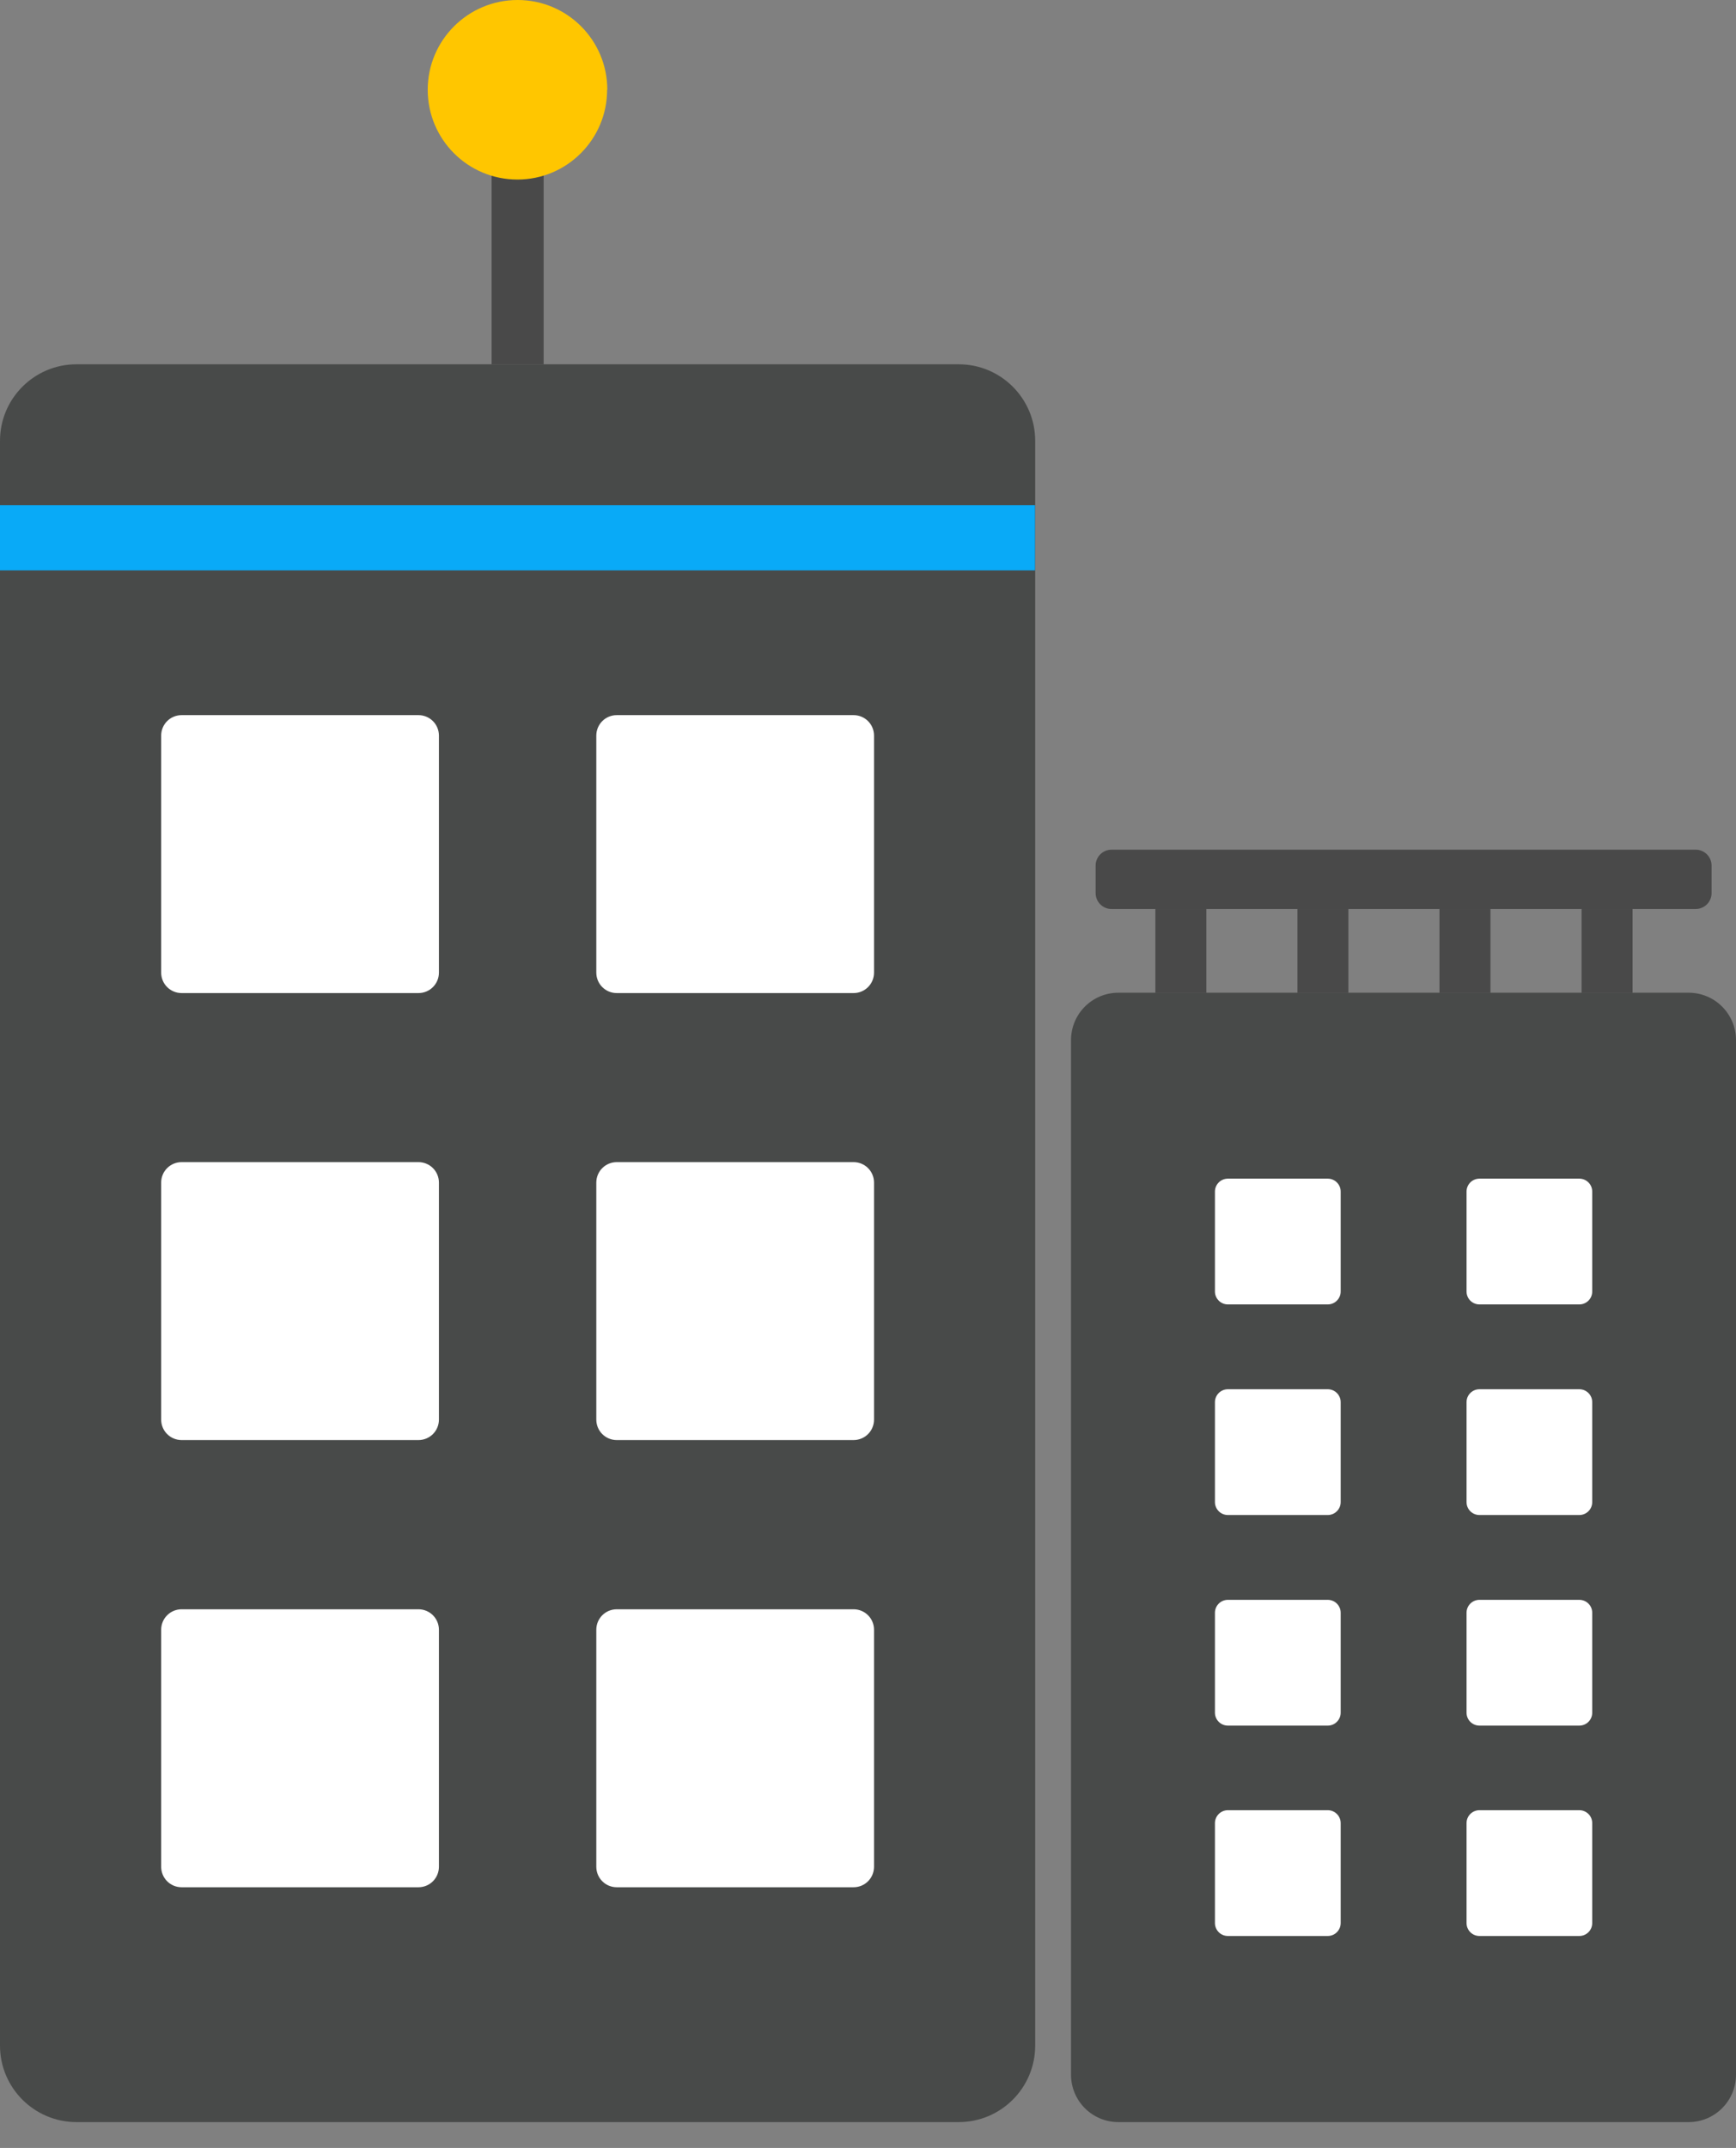 <svg width="55" height="68" viewBox="0 0 55 68" fill="none" xmlns="http://www.w3.org/2000/svg">
<rect x="0" y="0" width="55" height="68" fill="#808080" stroke="none"/>
<path d="M2.422 11.533H30.375C31.712 11.533 32.797 12.618 32.797 13.955V64.76C32.797 66.097 31.712 67.182 30.375 67.182H2.422C1.086 67.182 0 66.097 0 64.76V13.955C0 12.618 1.086 11.533 2.422 11.533Z" fill="#484A49"/>
<path d="M53.5 31.428H35.432C34.603 31.428 33.932 32.1 33.932 32.928V65.682C33.932 66.51 34.603 67.182 35.432 67.182H53.5C54.328 67.182 55 66.51 55 65.682V32.928C55 32.1 54.328 31.428 53.5 31.428Z" fill="#484A49"/>
<path d="M5.755 22.64H13.256C13.617 22.64 13.906 22.929 13.906 23.289V30.79C13.906 31.15 13.617 31.439 13.256 31.439H5.755C5.395 31.439 5.106 31.15 5.106 30.79V23.289C5.106 22.929 5.395 22.64 5.755 22.64Z" fill="white"/>
<path d="M19.541 22.64H27.042C27.402 22.64 27.691 22.929 27.691 23.289V30.79C27.691 31.15 27.402 31.439 27.042 31.439H19.541C19.181 31.439 18.892 31.15 18.892 30.79V23.289C18.892 22.929 19.181 22.64 19.541 22.64Z" fill="white"/>
<path d="M5.755 36.791H13.256C13.617 36.791 13.906 37.08 13.906 37.44V44.941C13.906 45.301 13.617 45.59 13.256 45.59H5.755C5.395 45.59 5.106 45.301 5.106 44.941V37.44C5.106 37.08 5.395 36.791 5.755 36.791Z" fill="white"/>
<path d="M19.541 36.791H27.042C27.402 36.791 27.691 37.08 27.691 37.44V44.941C27.691 45.301 27.402 45.59 27.042 45.59H19.541C19.181 45.59 18.892 45.301 18.892 44.941V37.44C18.892 37.08 19.181 36.791 19.541 36.791Z" fill="white"/>
<path d="M5.755 50.947H13.256C13.617 50.947 13.906 51.236 13.906 51.596V59.097C13.906 59.458 13.617 59.747 13.256 59.747H5.755C5.395 59.747 5.106 59.458 5.106 59.097V51.596C5.106 51.236 5.395 50.947 5.755 50.947Z" fill="white"/>
<path d="M19.541 50.947H27.042C27.402 50.947 27.691 51.236 27.691 51.596V59.097C27.691 59.458 27.402 59.747 27.042 59.747H19.541C19.181 59.747 18.892 59.458 18.892 59.097V51.596C18.892 51.236 19.181 50.947 19.541 50.947Z" fill="white"/>
<path d="M32.792 15.995H0V18.057H32.792V15.995Z" fill="#09AAF7"/>
<path d="M17.223 5.145H15.575V11.533H17.223V5.145Z" fill="#494949"/>
<path d="M19.235 2.842C19.235 4.408 17.964 5.684 16.393 5.684C14.822 5.684 13.551 4.413 13.551 2.842C13.551 1.271 14.828 0 16.399 0C17.97 0 19.241 1.271 19.241 2.842H19.235Z" fill="#FFC600"/>
<path d="M42.066 37.314H38.902C38.676 37.314 38.492 37.497 38.492 37.723V40.887C38.492 41.113 38.676 41.296 38.902 41.296H42.066C42.292 41.296 42.475 41.113 42.475 40.887V37.723C42.475 37.497 42.292 37.314 42.066 37.314Z" fill="white"/>
<path d="M50.036 37.314H46.872C46.646 37.314 46.463 37.497 46.463 37.723V40.887C46.463 41.113 46.646 41.296 46.872 41.296H50.036C50.262 41.296 50.445 41.113 50.445 40.887V37.723C50.445 37.497 50.262 37.314 50.036 37.314Z" fill="white"/>
<path d="M42.066 43.981H38.902C38.676 43.981 38.492 44.164 38.492 44.39V47.554C38.492 47.78 38.676 47.963 38.902 47.963H42.066C42.292 47.963 42.475 47.78 42.475 47.554V44.39C42.475 44.164 42.292 43.981 42.066 43.981Z" fill="white"/>
<path d="M50.036 43.981H46.872C46.646 43.981 46.463 44.164 46.463 44.39V47.554C46.463 47.78 46.646 47.963 46.872 47.963H50.036C50.262 47.963 50.445 47.78 50.445 47.554V44.39C50.445 44.164 50.262 43.981 50.036 43.981Z" fill="white"/>
<path d="M42.066 50.648H38.902C38.676 50.648 38.492 50.831 38.492 51.057V54.221C38.492 54.447 38.676 54.63 38.902 54.63H42.066C42.292 54.63 42.475 54.447 42.475 54.221V51.057C42.475 50.831 42.292 50.648 42.066 50.648Z" fill="white"/>
<path d="M50.036 50.648H46.872C46.646 50.648 46.463 50.831 46.463 51.057V54.221C46.463 54.447 46.646 54.63 46.872 54.63H50.036C50.262 54.63 50.445 54.447 50.445 54.221V51.057C50.445 50.831 50.262 50.648 50.036 50.648Z" fill="white"/>
<path d="M42.066 57.308H38.902C38.676 57.308 38.492 57.491 38.492 57.717V60.881C38.492 61.107 38.676 61.29 38.902 61.29H42.066C42.292 61.29 42.475 61.107 42.475 60.881V57.717C42.475 57.491 42.292 57.308 42.066 57.308Z" fill="white"/>
<path d="M50.036 57.308H46.872C46.646 57.308 46.463 57.491 46.463 57.717V60.881C46.463 61.107 46.646 61.29 46.872 61.29H50.036C50.262 61.29 50.445 61.107 50.445 60.881V57.717C50.445 57.491 50.262 57.308 50.036 57.308Z" fill="white"/>
<path d="M53.724 26.9H35.214C34.937 26.9 34.712 27.125 34.712 27.402V28.275C34.712 28.552 34.937 28.777 35.214 28.777H53.724C54.001 28.777 54.226 28.552 54.226 28.275V27.402C54.226 27.125 54.001 26.9 53.724 26.9Z" fill="#494949"/>
<path d="M38.22 28.777H36.605V31.434H38.22V28.777Z" fill="#494949"/>
<path d="M42.72 28.777H41.105V31.434H42.72V28.777Z" fill="#494949"/>
<path d="M47.221 28.777H45.606V31.434H47.221V28.777Z" fill="#494949"/>
<path d="M51.722 28.777H50.107V31.434H51.722V28.777Z" fill="#494949"/>
</svg>

